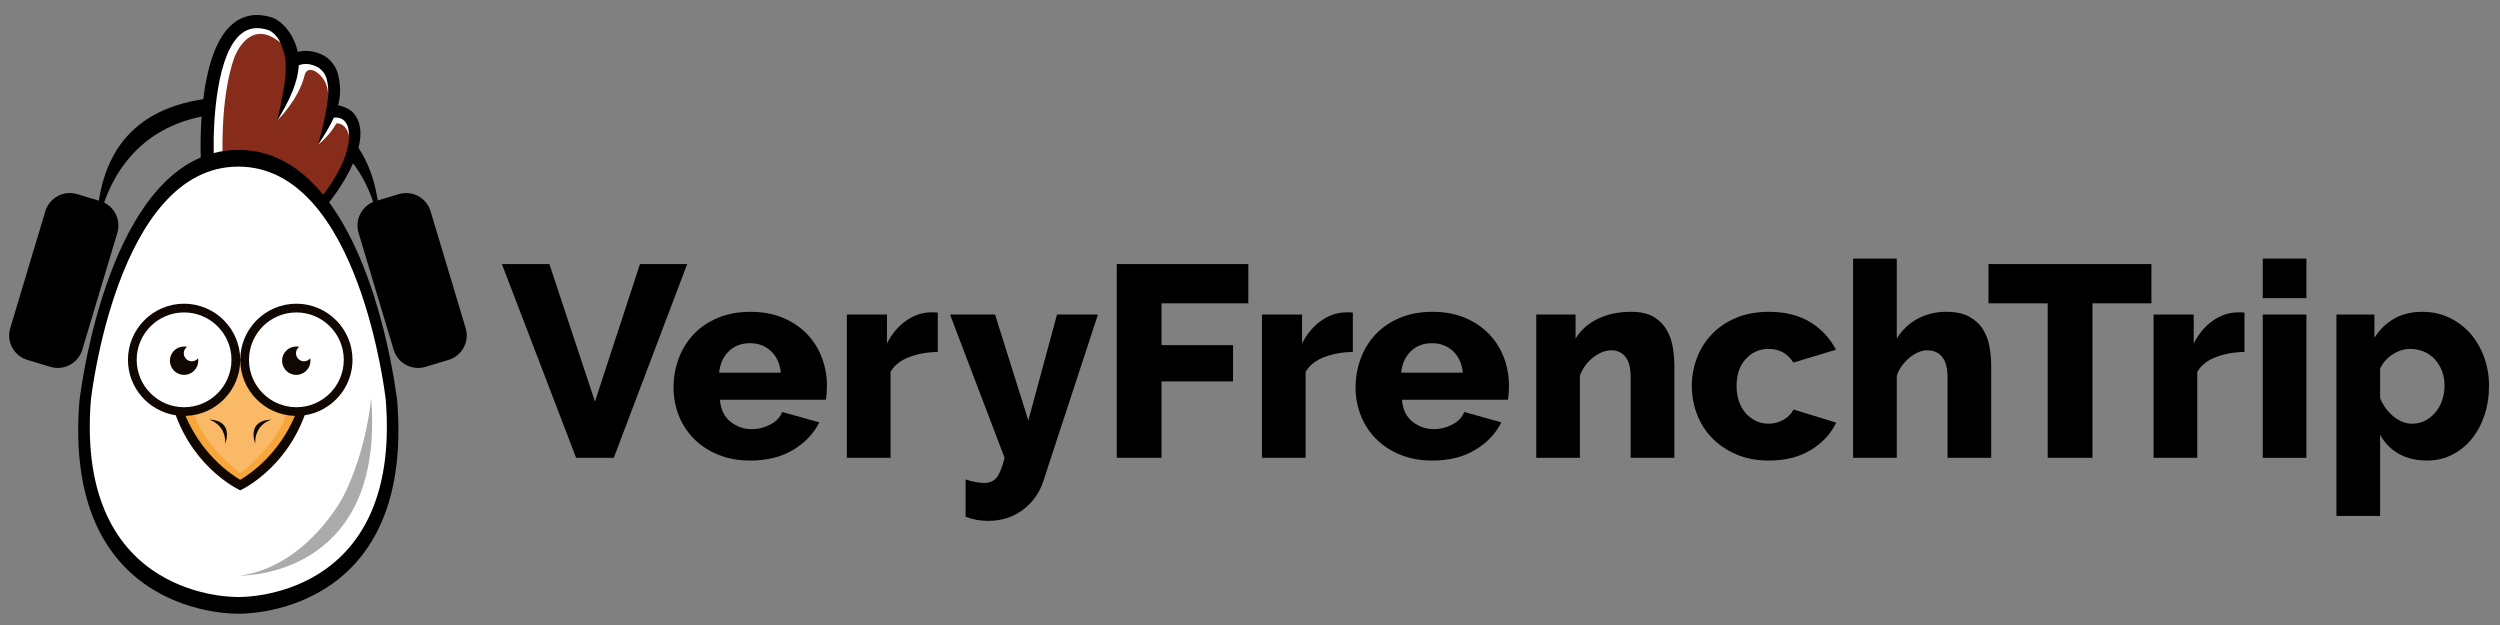 <?xml version="1.0" encoding="utf-8"?>
<!DOCTYPE svg PUBLIC "-//W3C//DTD SVG 1.1//EN" "http://www.w3.org/Graphics/SVG/1.1/DTD/svg11.dtd">
<svg version="1.1" id="Calque_1" xmlns="http://www.w3.org/2000/svg" xmlns:xlink="http://www.w3.org/1999/xlink" x="0px" y="0px" width="500px" height="125px" viewBox="0.5 500.5 500 125" enable-background="new 0.5 500.5 500 125" xml:space="preserve">
<rect x="0.5" y="500.5" width="500" height="125" fill="#808080" stroke="none"/>
<g id="VeryFrenchTrip">
	<path d="M449.395,570.887c-2.11,0.037-4.021,0.381-5.731,1.037c-1.711,0.655-2.948,1.637-3.712,2.947v17.193h-8.733v-28.656h8.024
		v5.785c0.982-1.928,2.246-3.438,3.793-4.529c1.546-1.092,3.193-1.656,4.94-1.692c0.4,0,0.69,0,0.873,0s0.363,0.019,0.546,0.054
		V570.887z"/>
	<path d="M453.052,560.133v-7.914h8.733v7.914H453.052z M453.052,592.065v-28.656h8.733v28.656H453.052z"/>
	<path d="M485.911,592.611c-2.183,0-4.076-0.456-5.677-1.364c-1.602-0.91-2.838-2.184-3.712-3.82v16.266h-8.733v-40.283h7.588v4.64
		c1.055-1.638,2.374-2.911,3.957-3.821c1.583-0.908,3.466-1.364,5.649-1.364c1.929,0,3.702,0.382,5.322,1.146
		c1.618,0.766,3.02,1.812,4.202,3.14c1.183,1.329,2.11,2.893,2.784,4.694c0.673,1.801,1.011,3.738,1.011,5.813
		c0,2.147-0.311,4.131-0.929,5.951c-0.619,1.818-1.474,3.393-2.565,4.721s-2.402,2.375-3.93,3.139
		C489.349,592.229,487.694,592.611,485.911,592.611z M482.964,585.241c0.945,0,1.81-0.208,2.593-0.628
		c0.782-0.417,1.464-0.973,2.047-1.664c0.581-0.691,1.028-1.5,1.337-2.43c0.309-0.928,0.465-1.9,0.465-2.919
		c0-1.056-0.174-2.028-0.519-2.921c-0.348-0.891-0.819-1.664-1.419-2.32c-0.602-0.654-1.329-1.164-2.185-1.527
		c-0.854-0.364-1.773-0.547-2.756-0.547c-1.201,0-2.356,0.355-3.467,1.064c-1.109,0.709-1.956,1.666-2.538,2.865v5.896
		c0.582,1.455,1.465,2.674,2.647,3.656C480.351,584.75,481.617,585.241,482.964,585.241z"/>
	<path d="M430.781,561.17h-11.79v30.895h-8.951V561.17h-11.845v-7.859h32.586V561.17z"/>
	<path d="M398.74,592.065h-8.732v-16.103c0-1.855-0.364-3.22-1.091-4.093c-0.729-0.874-1.729-1.311-3.004-1.311
		c-0.51,0-1.064,0.118-1.663,0.355c-0.601,0.236-1.185,0.582-1.747,1.037c-0.563,0.455-1.084,0.991-1.557,1.609
		c-0.473,0.619-0.838,1.311-1.092,2.074v16.43h-8.732v-39.846h8.732v15.993c1.055-1.71,2.447-3.029,4.177-3.958
		c1.728-0.928,3.629-1.392,5.703-1.392c1.93,0,3.484,0.337,4.667,1.01c1.183,0.675,2.092,1.528,2.729,2.565
		c0.637,1.037,1.064,2.201,1.282,3.493c0.219,1.293,0.327,2.558,0.327,3.794V592.065z"/>
	<path d="M338.863,577.709c0-1.965,0.345-3.849,1.037-5.65c0.69-1.801,1.692-3.383,3.001-4.748c1.311-1.364,2.922-2.446,4.831-3.246
		c1.91-0.801,4.086-1.202,6.522-1.202c3.312,0,6.096,0.701,8.353,2.101c2.255,1.402,3.947,3.23,5.075,5.487l-8.515,2.565
		c-1.129-1.82-2.784-2.73-4.967-2.73c-1.821,0-3.339,0.675-4.559,2.021c-1.22,1.347-1.828,3.147-1.828,5.403
		c0,1.129,0.165,2.156,0.492,3.084c0.326,0.928,0.781,1.719,1.363,2.375c0.581,0.654,1.264,1.164,2.047,1.528
		c0.781,0.364,1.611,0.545,2.484,0.545c1.091,0,2.092-0.264,3.003-0.791c0.907-0.527,1.582-1.21,2.018-2.048l8.516,2.621
		c-1.055,2.221-2.737,4.039-5.049,5.459c-2.311,1.418-5.122,2.128-8.434,2.128c-2.402,0-4.558-0.409-6.468-1.228
		c-1.91-0.82-3.53-1.911-4.858-3.276c-1.328-1.364-2.338-2.946-3.028-4.748C339.208,581.558,338.863,579.675,338.863,577.709z"/>
	<path d="M335.369,592.065h-8.733v-16.103c0-1.892-0.354-3.265-1.064-4.12c-0.709-0.854-1.646-1.283-2.811-1.283
		c-0.619,0-1.237,0.128-1.855,0.382c-0.62,0.255-1.22,0.61-1.802,1.064c-0.582,0.456-1.101,0.993-1.556,1.61
		c-0.456,0.619-0.811,1.292-1.064,2.02v16.43h-8.733v-28.656h7.86v4.804c1.055-1.71,2.546-3.029,4.476-3.958
		c1.929-0.928,4.148-1.392,6.659-1.392c1.855,0,3.348,0.337,4.476,1.01c1.128,0.675,2.001,1.547,2.621,2.62
		c0.618,1.074,1.027,2.248,1.228,3.521c0.199,1.274,0.3,2.511,0.3,3.712V592.065z"/>
	<path d="M287.008,592.611c-2.402,0-4.558-0.392-6.468-1.173c-1.91-0.783-3.53-1.848-4.858-3.193s-2.338-2.902-3.029-4.668
		c-0.691-1.764-1.036-3.61-1.036-5.539c0-2.075,0.345-4.03,1.036-5.868c0.691-1.837,1.691-3.447,3.002-4.831
		c1.311-1.382,2.92-2.474,4.832-3.273c1.909-0.801,4.083-1.202,6.521-1.202c2.438,0,4.603,0.401,6.495,1.202
		c1.893,0.8,3.494,1.882,4.805,3.246c1.311,1.365,2.301,2.939,2.974,4.722c0.673,1.784,1.01,3.657,1.01,5.622
		c0,0.51-0.017,1.01-0.054,1.501s-0.091,0.92-0.163,1.284h-21.18c0.145,1.928,0.846,3.393,2.103,4.393
		c1.254,1.002,2.683,1.5,4.284,1.5c1.273,0,2.501-0.308,3.684-0.926c1.183-0.619,1.974-1.457,2.375-2.512l7.424,2.074
		c-1.128,2.257-2.875,4.094-5.24,5.514C293.158,591.901,290.319,592.611,287.008,592.611z M293.066,575.034
		c-0.182-1.819-0.837-3.256-1.965-4.312s-2.529-1.583-4.202-1.583c-1.712,0-3.121,0.537-4.23,1.61
		c-1.111,1.072-1.757,2.502-1.938,4.284H293.066z"/>
	<path d="M271.069,570.887c-2.111,0.037-4.021,0.381-5.731,1.037c-1.712,0.655-2.947,1.637-3.713,2.947v17.193h-8.732v-28.656h8.023
		v5.785c0.982-1.928,2.247-3.438,3.794-4.529c1.546-1.092,3.193-1.656,4.94-1.692c0.399,0,0.689,0,0.872,0s0.364,0.019,0.547,0.054
		V570.887z"/>
	<path d="M223.854,592.065v-38.754h26.309v7.859h-17.357v8.352h14.301v7.26h-14.301v15.283H223.854z"/>
	<path d="M193.615,596.377c0.728,0.254,1.41,0.438,2.047,0.545c0.636,0.109,1.209,0.166,1.72,0.166c1.055,0,1.873-0.365,2.456-1.094
		c0.582-0.728,1.11-2.038,1.583-3.93l-10.917-28.656h9.006l6.659,21.179l5.731-21.179h8.188l-10.917,33.296
		c-0.764,2.365-2.129,4.284-4.094,5.759s-4.294,2.211-6.986,2.211c-0.729,0-1.465-0.064-2.211-0.191
		c-0.746-0.127-1.501-0.336-2.265-0.627V596.377z"/>
	<path d="M188.048,570.887c-2.111,0.037-4.021,0.381-5.731,1.037c-1.711,0.655-2.948,1.637-3.712,2.947v17.193h-8.733v-28.656h8.024
		v5.785c0.982-1.928,2.247-3.438,3.793-4.529c1.546-1.092,3.193-1.656,4.939-1.692c0.4,0,0.691,0,0.874,0
		c0.182,0,0.364,0.019,0.546,0.054V570.887z"/>
	<path d="M150.604,592.611c-2.402,0-4.558-0.392-6.468-1.173c-1.91-0.783-3.53-1.848-4.858-3.193
		c-1.329-1.346-2.338-2.902-3.03-4.668c-0.691-1.764-1.037-3.61-1.037-5.539c0-2.075,0.345-4.03,1.037-5.868
		c0.691-1.837,1.692-3.447,3.002-4.831c1.31-1.382,2.92-2.474,4.831-3.273c1.91-0.801,4.084-1.202,6.522-1.202
		c2.438,0,4.603,0.401,6.496,1.202c1.892,0.8,3.493,1.882,4.803,3.246c1.31,1.365,2.301,2.939,2.975,4.722
		c0.673,1.784,1.009,3.657,1.009,5.622c0,0.51-0.019,1.01-0.055,1.501s-0.091,0.92-0.163,1.284H144.49
		c0.145,1.928,0.847,3.393,2.102,4.393c1.255,1.002,2.683,1.5,4.285,1.5c1.273,0,2.501-0.308,3.685-0.926
		c1.182-0.619,1.973-1.457,2.374-2.512l7.424,2.074c-1.128,2.257-2.875,4.094-5.24,5.514
		C156.753,591.901,153.915,592.611,150.604,592.611z M156.662,575.034c-0.182-1.819-0.837-3.256-1.965-4.312
		c-1.128-1.056-2.53-1.583-4.203-1.583c-1.711,0-3.121,0.537-4.23,1.61c-1.111,1.072-1.756,2.502-1.938,4.284H156.662z"/>
	<path d="M110.375,553.311l9.116,27.51l9.006-27.51h9.443l-14.683,38.754h-7.533l-14.847-38.754H110.375z"/>
</g>
<g id="Logo">
	<path d="M16.955,570.447c-0.812,2.702-3.659,4.235-6.36,3.424l-4.62-1.388c-2.702-0.811-4.234-3.657-3.424-6.359l7.015-23.373
		c0.811-2.701,3.658-4.234,6.36-3.424l4.62,1.387c2.702,0.812,4.234,3.658,3.423,6.36L16.955,570.447z"/>
	<path d="M79.226,570.447c0.811,2.702,3.658,4.235,6.36,3.424l4.62-1.388c2.702-0.811,4.234-3.657,3.424-6.359l-7.015-23.373
		c-0.812-2.701-3.66-4.234-6.36-3.424l-4.62,1.387c-2.702,0.812-4.234,3.658-3.424,6.36L79.226,570.447z"/>
	<path d="M76.535,547.235c0,3.263,0.567-24.119-28.374-24.119c-28.942,0-28.375,28.66-28.375,24.119
		c0-21,12.704-27.382,28.375-27.382C63.832,519.853,76.535,526.235,76.535,547.235"/>
	<path fill="#872C1B" d="M57.577,534.949l0.977,0.666c-0.049,0.17,0.042-0.157,0,0c1.412,1.015,2.867,2.258,4.349,3.789l2.547,0.664
		c9.795-13.414,4.3-16.482,4.3-16.482c-1.116-0.708-2.152-0.904-3.112-0.742c2.077-8.279-1.986-10.076-1.986-10.076
		c-2.262-1.152-4.182-0.954-5.811,0.07c-0.562-6.602-4.3-7.582-4.3-7.582c-13.379-4.287-12.696,23.762-12.563,27.189
		C44.086,531.653,50.166,530.126,57.577,534.949"/>
	<path fill="#FFFFFF" d="M47.92,621.84l0.243-0.004l0.245,0.004c1.488,0,14.751-0.289,23.287-10.225
		c5.887-6.857,8.34-16.973,7.283-30.072c-0.265-2.156-6.472-49.807-30.813-49.807c-24.392,0-30.547,47.621-30.813,49.806
		c-1.057,13.101,1.393,23.216,7.282,30.073C33.17,621.553,46.435,621.84,47.92,621.84"/>
	<path fill="#F9B967" d="M48.547,572.639c0,0-3.758,7.551-5.087,8.309c-1.327,0.76-7.107,1.699-7.107,1.699l4.704,7.959l7.491,6.578
		l4.434-3.443l7.543-11.094l-6.833-2.178L48.547,572.639z"/>
	<path fill="#F6A63B" d="M58.134,582.127c-1.455,5.959-6.874,10.894-9.585,13.047c-2.712-2.153-8.132-7.088-9.587-13.047
		l-1.645,1.244c1.792,8.194,11.232,14.535,11.232,14.535s9.439-6.341,11.229-14.535L58.134,582.127z"/>
	<path fill="#ABABAC" d="M74.74,580.2c-0.004,0.018-0.011,0.106-0.025,0.233l0.021-0.305c0,0-0.81,10.314-5.673,19.85
		c-0.912,1.666-8.028,13.93-20.607,15.658C51.447,615.615,77.411,614.43,74.74,580.2"/>
	<path fill="#FFFFFF" d="M53.245,505.061c0.042-0.013,0.018-0.006-0.004-0.001c-0.97-0.198-1.614-0.271-2.431-0.128
		c-0.071,0.008-0.134,0.008-0.207,0.019l-0.015,0.024c-9.942,2.1-8.596,27.814-8.596,27.814h3.06c0,0-0.661-12.609,2.353-20.898
		c0.606-1.496,3.516-7.564,9.189-2.843C56.595,509.048,56.199,505.885,53.245,505.061"/>
	<path fill="#FFFFFF" d="M66.094,520.047c0,0,1.765-7.456-4.832-7.947l-2.442,0.455c0,0,0.452,6.212-2.889,12.064
		c0,0,4.261-4.115,5.456-8.957h0.015c0,0,0.257-1.926,2.183-0.863C63.586,514.799,66.402,516.298,66.094,520.047"/>
	<path fill="#FFFFFF" d="M67.22,523.114c0,0-1.885,3.766-3.095,6.316c0,0,2.118-1.574,3.662-4.246c0,0,1.851-0.271,2.524,2.491
		C70.311,527.675,71.121,523.385,67.22,523.114"/>
	<path fill="#100701" d="M42.289,584.415c0,0,3.409,0.878,3.254,4.806C45.543,589.221,47.455,584.572,42.289,584.415"/>
	<path fill="#100701" d="M54.807,584.415c-5.167,0.156-3.254,4.806-3.254,4.806C51.396,585.293,54.807,584.415,54.807,584.415"/>
	<path fill="#100701" d="M59.778,581.947c-5.227,0-9.48-4.253-9.48-9.479c0-5.229,4.253-9.482,9.48-9.482
		c5.228,0,9.48,4.254,9.48,9.482C69.258,577.694,65.006,581.947,59.778,581.947 M27.836,572.467c0-5.229,4.251-9.482,9.479-9.482
		c5.23,0,9.482,4.254,9.482,9.482c0,5.227-4.252,9.479-9.482,9.479C32.088,581.947,27.836,577.694,27.836,572.467 M59.778,561.24
		c-6.19,0-11.226,5.035-11.226,11.227c0,6.096,4.887,11.062,10.948,11.21c-3.203,7.429-8.481,11.31-10.953,12.793
		c-2.475-1.483-7.749-5.364-10.954-12.793c6.063-0.148,10.949-5.114,10.949-11.21c0-6.191-5.036-11.227-11.227-11.227
		c-6.188,0-11.224,5.035-11.224,11.227c0,5.622,4.161,10.279,9.562,11.086c4.091,11.071,12.893,15.009,12.893,15.009
		s8.803-3.938,12.892-15.009c5.402-0.807,9.563-5.464,9.563-11.086C71.002,566.276,65.967,561.24,59.778,561.24"/>
	<path fill="#100701" d="M38.865,572.758c-0.889,0-1.608-0.72-1.608-1.607c0-0.529,0.259-0.993,0.651-1.287
		c-0.191-0.041-0.389-0.063-0.592-0.063c-1.566,0-2.837,1.271-2.837,2.839c0,1.566,1.271,2.839,2.837,2.839
		c1.57,0,2.84-1.272,2.84-2.839c0-0.164-0.021-0.324-0.048-0.481C39.813,572.522,39.369,572.758,38.865,572.758"/>
	<path fill="#100701" d="M61.3,572.758c-0.887,0-1.606-0.72-1.606-1.607c0-0.529,0.259-0.994,0.652-1.287
		c-0.19-0.041-0.39-0.063-0.592-0.063c-1.567,0-2.838,1.271-2.838,2.839c0,1.566,1.271,2.839,2.838,2.839
		c1.569,0,2.838-1.272,2.838-2.839c0-0.164-0.021-0.322-0.048-0.479C62.249,572.522,61.804,572.758,61.3,572.758"/>
	<path d="M48.165,619.897c0,0-32.689,0.982-29.491-39.41c0,0,5.15-46.665,29.491-46.665c24.337,0,29.491,46.665,29.491,46.665
		C80.853,620.879,48.165,619.897,48.165,619.897 M48.86,507.163c1.452-1.116,3.18-1.333,5.328-0.646
		c0.056,0.017,1.651,0.634,2.554,2.866c1.286,3.182,1.387,5.908-0.811,15.236c2.655-4.281,4.163-7.84,4.322-11.057
		c1.16-0.462,2.412-0.337,3.842,0.391c0.042,0.02,1.292,0.767,1.703,2.211c0.632,2.227,0.618,4.689-1.673,13.266
		c1.235-1.85,2.337-3.604,3.13-5.391c0.643-0.086,1.35-0.014,1.985,0.502c0.007,0.002,0.673,0.537,0.899,1.582
		c0.352,1.604,0.698,5.658-4.98,13.348c-4.36-5.337-9.926-8.992-16.995-8.992c-1.729,0-3.368,0.224-4.923,0.633
		C43.103,524.516,43.863,511.015,48.86,507.163 M79.948,580.77c0,0-2.769-25.055-13.622-39.796c4.815-6.233,6.884-11.8,6.101-15.374
		c-0.488-2.234-1.88-3.068-1.974-3.117c-0.767-0.487-1.546-0.783-2.325-0.917c0.499-1.948,0.557-3.993-0.055-6.286
		c-0.675-2.531-2.689-3.617-2.826-3.676c-1.812-0.922-3.551-1.155-5.194-0.718c-0.226-1.093-0.623-2.156-1.222-3.206
		c-1.66-2.903-3.715-3.627-3.89-3.669c-2.942-0.943-5.526-0.579-7.678,1.081c-6.867,5.293-6.74,22.771-6.611,26.905
		c-19.808,8.386-24.271,48.772-24.271,48.772c-3.445,43.529,31.785,42.471,31.785,42.471S83.394,624.299,79.948,580.77"/>
</g>
</svg>
